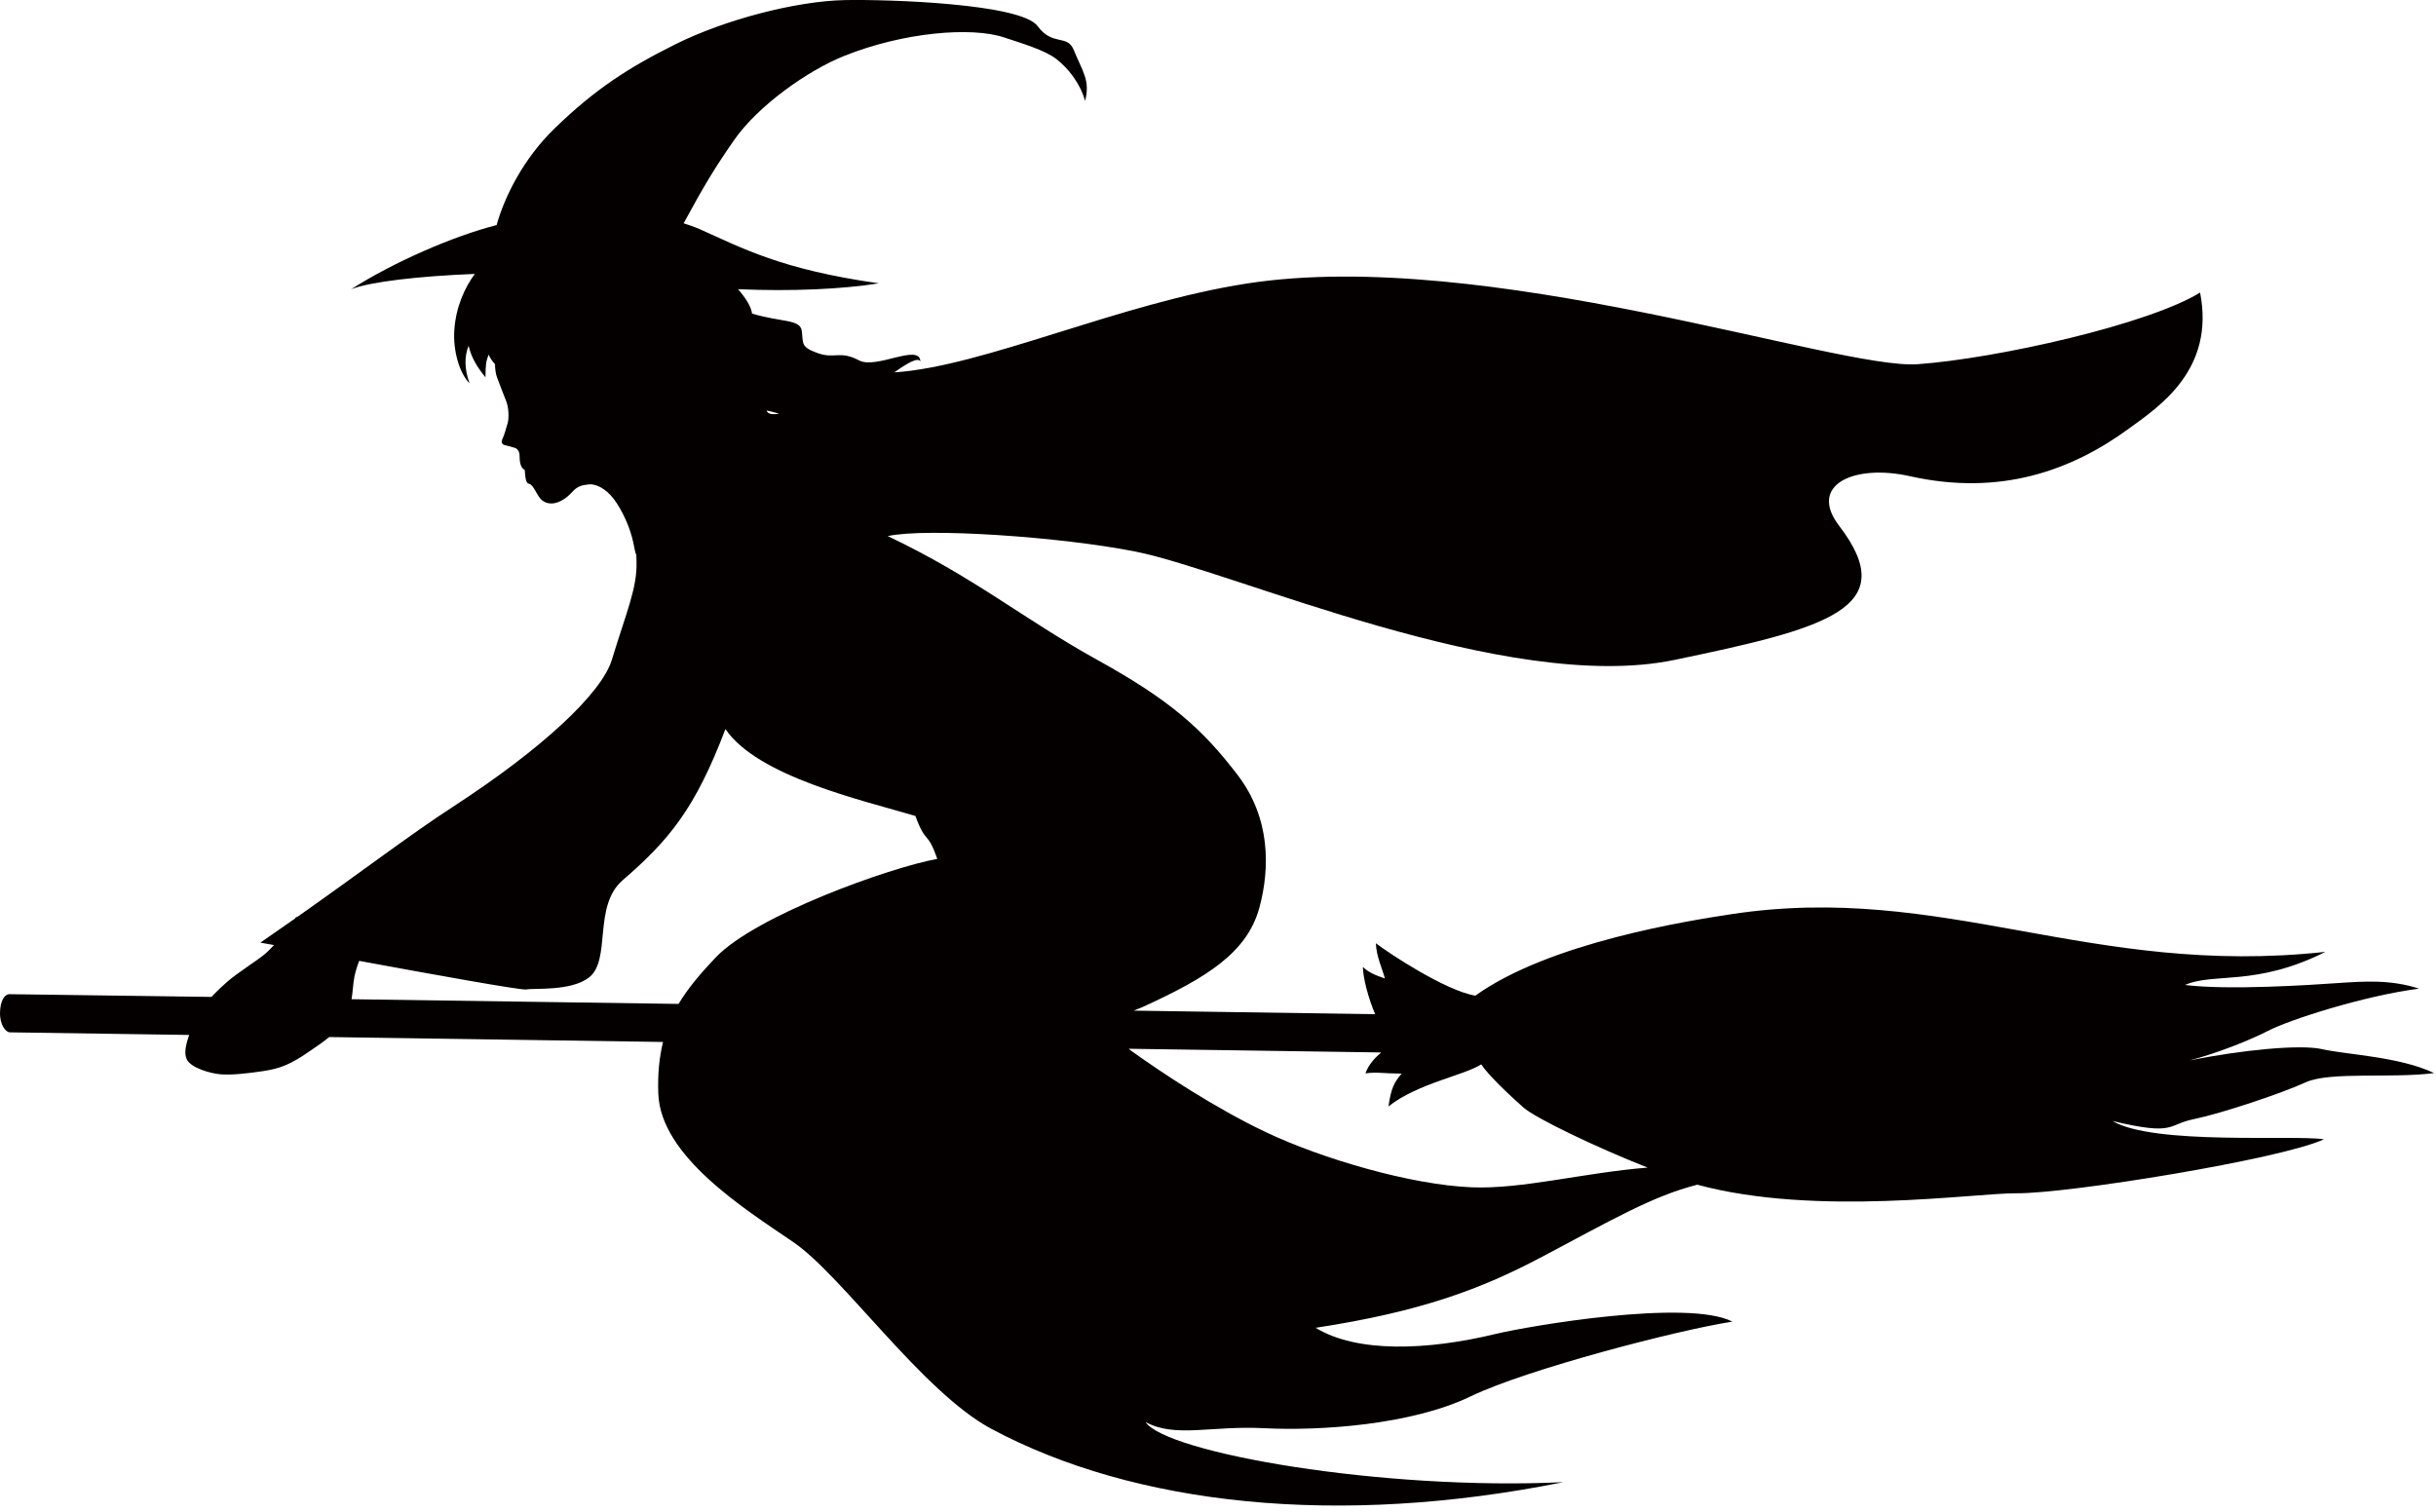 <svg width="58" height="36" viewBox="0 0 58 36" fill="none" xmlns="http://www.w3.org/2000/svg">
<path d="M52.238 26.65C52.886 26.517 54.324 26.038 54.898 25.774C55.472 25.512 56.947 25.686 57.955 25.554C57.128 25.16 55.868 25.117 55.294 24.985C54.773 24.866 53.401 25 52.131 25.252C52.771 25.09 53.587 24.763 54 24.549C54.502 24.287 56.264 23.718 57.596 23.543C56.913 23.323 56.301 23.368 55.655 23.411C55.007 23.456 53.066 23.585 52.024 23.456C52.699 23.154 53.715 23.5 55.368 22.667C49.76 23.279 46.271 21.005 41.229 21.769C40.213 21.924 36.892 22.442 35.128 23.71C34.425 23.598 33.054 22.692 32.759 22.462C32.767 22.767 32.913 23.071 32.974 23.301C32.753 23.226 32.595 23.164 32.449 23.026C32.453 23.291 32.585 23.793 32.743 24.152L26.993 24.067C27.056 24.04 27.124 24.012 27.196 23.985C28.747 23.279 29.692 22.682 29.984 21.619C30.24 20.678 30.252 19.483 29.467 18.455C28.622 17.35 27.855 16.671 26.127 15.715C24.365 14.739 23.198 13.746 21.137 12.766C22.056 12.564 25.26 12.783 27.034 13.135C29.352 13.594 35.879 16.546 39.869 15.715C43.487 14.962 45.298 14.49 43.789 12.521C43.04 11.546 44.144 11.041 45.479 11.341C47.637 11.822 49.331 11.199 50.693 10.203C51.413 9.679 52.742 8.803 52.383 6.967C51.159 7.723 47.557 8.536 45.659 8.673C43.762 8.811 35.376 5.874 29.697 6.75C26.65 7.219 23.422 8.728 21.293 8.868C21.598 8.651 21.852 8.499 21.914 8.606C21.893 8.169 20.864 8.798 20.458 8.584C19.99 8.337 19.883 8.556 19.469 8.409C19.055 8.262 19.128 8.174 19.091 7.885C19.055 7.596 18.634 7.683 17.906 7.468C17.887 7.306 17.754 7.094 17.572 6.887C18.835 6.942 20.064 6.887 20.925 6.747C18.605 6.42 17.666 5.906 16.655 5.455C16.534 5.402 16.406 5.36 16.277 5.317C16.792 4.369 17.032 3.98 17.473 3.344C18.047 2.513 19.243 1.674 20.099 1.332C21.518 0.763 23.137 0.634 23.906 0.891C24.308 1.025 24.88 1.193 25.153 1.407C25.426 1.622 25.709 1.961 25.836 2.403C25.961 1.911 25.779 1.712 25.565 1.19C25.411 0.808 25.063 1.108 24.704 0.621C24.308 0.085 21.159 -0.018 20.117 0.002C18.962 0.025 17.272 0.461 16.084 1.053C14.981 1.602 14.179 2.113 13.209 3.054C12.466 3.773 12.015 4.676 11.824 5.36C10.794 5.622 9.381 6.238 8.361 6.887C8.823 6.707 9.988 6.575 11.305 6.523C11.065 6.849 10.854 7.309 10.817 7.862C10.784 8.347 10.936 8.883 11.18 9.13C11.057 8.788 11.053 8.494 11.157 8.234C11.225 8.526 11.371 8.756 11.559 8.985C11.563 8.656 11.57 8.624 11.633 8.444C11.67 8.526 11.721 8.604 11.785 8.671C11.789 8.791 11.801 8.903 11.838 8.998C11.931 9.242 11.992 9.405 12.052 9.552C12.113 9.702 12.123 9.964 12.084 10.086C12.046 10.208 12.015 10.343 11.966 10.445C11.916 10.547 11.963 10.587 12.035 10.605C12.109 10.622 12.207 10.647 12.263 10.667C12.318 10.685 12.366 10.747 12.37 10.834C12.374 10.922 12.366 11.131 12.493 11.189C12.509 11.373 12.515 11.506 12.597 11.521C12.679 11.538 12.739 11.685 12.827 11.822C12.915 11.96 13.051 12.005 13.186 11.985C13.319 11.965 13.477 11.877 13.615 11.725C13.752 11.573 13.851 11.556 14.011 11.536C14.173 11.513 14.421 11.628 14.612 11.88C14.802 12.13 15.009 12.556 15.088 12.965C15.126 13.17 15.143 13.21 15.151 13.205C15.151 13.242 15.151 13.3 15.155 13.38C15.174 14.008 14.903 14.607 14.571 15.703C14.331 16.509 12.903 17.836 10.782 19.214C9.787 19.86 8.606 20.761 7.067 21.844C7.055 21.834 7.053 21.826 7.067 21.816C7.051 21.839 7.038 21.854 7.024 21.874C6.759 22.061 6.487 22.25 6.199 22.448C6.255 22.457 6.374 22.477 6.523 22.505C6.441 22.595 6.366 22.672 6.288 22.735C6.074 22.907 5.652 23.169 5.412 23.378C5.303 23.473 5.168 23.598 5.036 23.74L0.21 23.675C0.099 23.693 0.009 23.842 0.001 24.099C-0.01 24.406 0.138 24.584 0.236 24.584L4.505 24.646C4.419 24.89 4.378 25.093 4.45 25.232C4.548 25.429 5.001 25.564 5.26 25.584C5.52 25.604 5.904 25.562 6.265 25.507C6.683 25.444 6.921 25.342 7.344 25.053C7.557 24.908 7.711 24.803 7.838 24.696L15.787 24.813C15.699 25.17 15.656 25.567 15.674 26.043C15.727 27.535 17.725 28.786 18.888 29.579C20.052 30.373 21.965 33.147 23.598 34.023C27.011 35.85 31.852 36.376 37.222 35.296C32.909 35.5 27.772 34.6 27.276 33.866C27.996 34.248 28.814 33.946 30.105 34.011C31.411 34.078 33.604 33.936 35.017 33.252C36.357 32.606 39.969 31.668 41.249 31.473C40.18 30.927 36.392 31.578 35.616 31.765C33.988 32.159 32.312 32.224 31.325 31.62C33.834 31.236 35.272 30.695 36.718 29.928C38.382 29.048 39.343 28.484 40.412 28.212C43.247 28.98 47.003 28.409 48.02 28.416C49.245 28.426 54.324 27.603 55.331 27.131C54.627 27.019 51.282 27.278 50.297 26.695C51.805 27.056 51.592 26.779 52.238 26.65ZM18.55 9.851C18.386 9.879 18.277 9.861 18.253 9.776C18.304 9.784 18.408 9.809 18.55 9.851ZM8.37 23.795C8.394 23.653 8.402 23.515 8.419 23.381C8.439 23.216 8.487 23.049 8.552 22.882C10.31 23.206 12.409 23.585 12.527 23.563C12.722 23.526 13.588 23.61 14.019 23.281C14.564 22.867 14.107 21.582 14.827 20.96C15.943 19.997 16.558 19.241 17.272 17.362C18.043 18.492 20.509 19.051 21.795 19.431C22.053 20.132 22.072 19.755 22.316 20.454C21.188 20.656 17.994 21.801 17.042 22.799C16.673 23.186 16.378 23.538 16.156 23.907L8.37 23.795ZM35.034 28.274C33.584 28.214 31.471 27.593 30.142 26.962C28.921 26.383 27.664 25.547 26.933 25.023C26.909 25.005 26.896 24.99 26.874 24.975L32.884 25.063C32.728 25.197 32.577 25.364 32.511 25.562C32.771 25.522 32.921 25.564 33.372 25.567C33.192 25.779 33.122 25.911 33.059 26.348C33.748 25.801 34.851 25.612 35.268 25.347C35.432 25.599 35.932 26.073 36.271 26.373C36.556 26.625 37.981 27.313 39.229 27.805C37.715 27.925 36.238 28.324 35.034 28.274Z" fill="#040000"/>
</svg>
